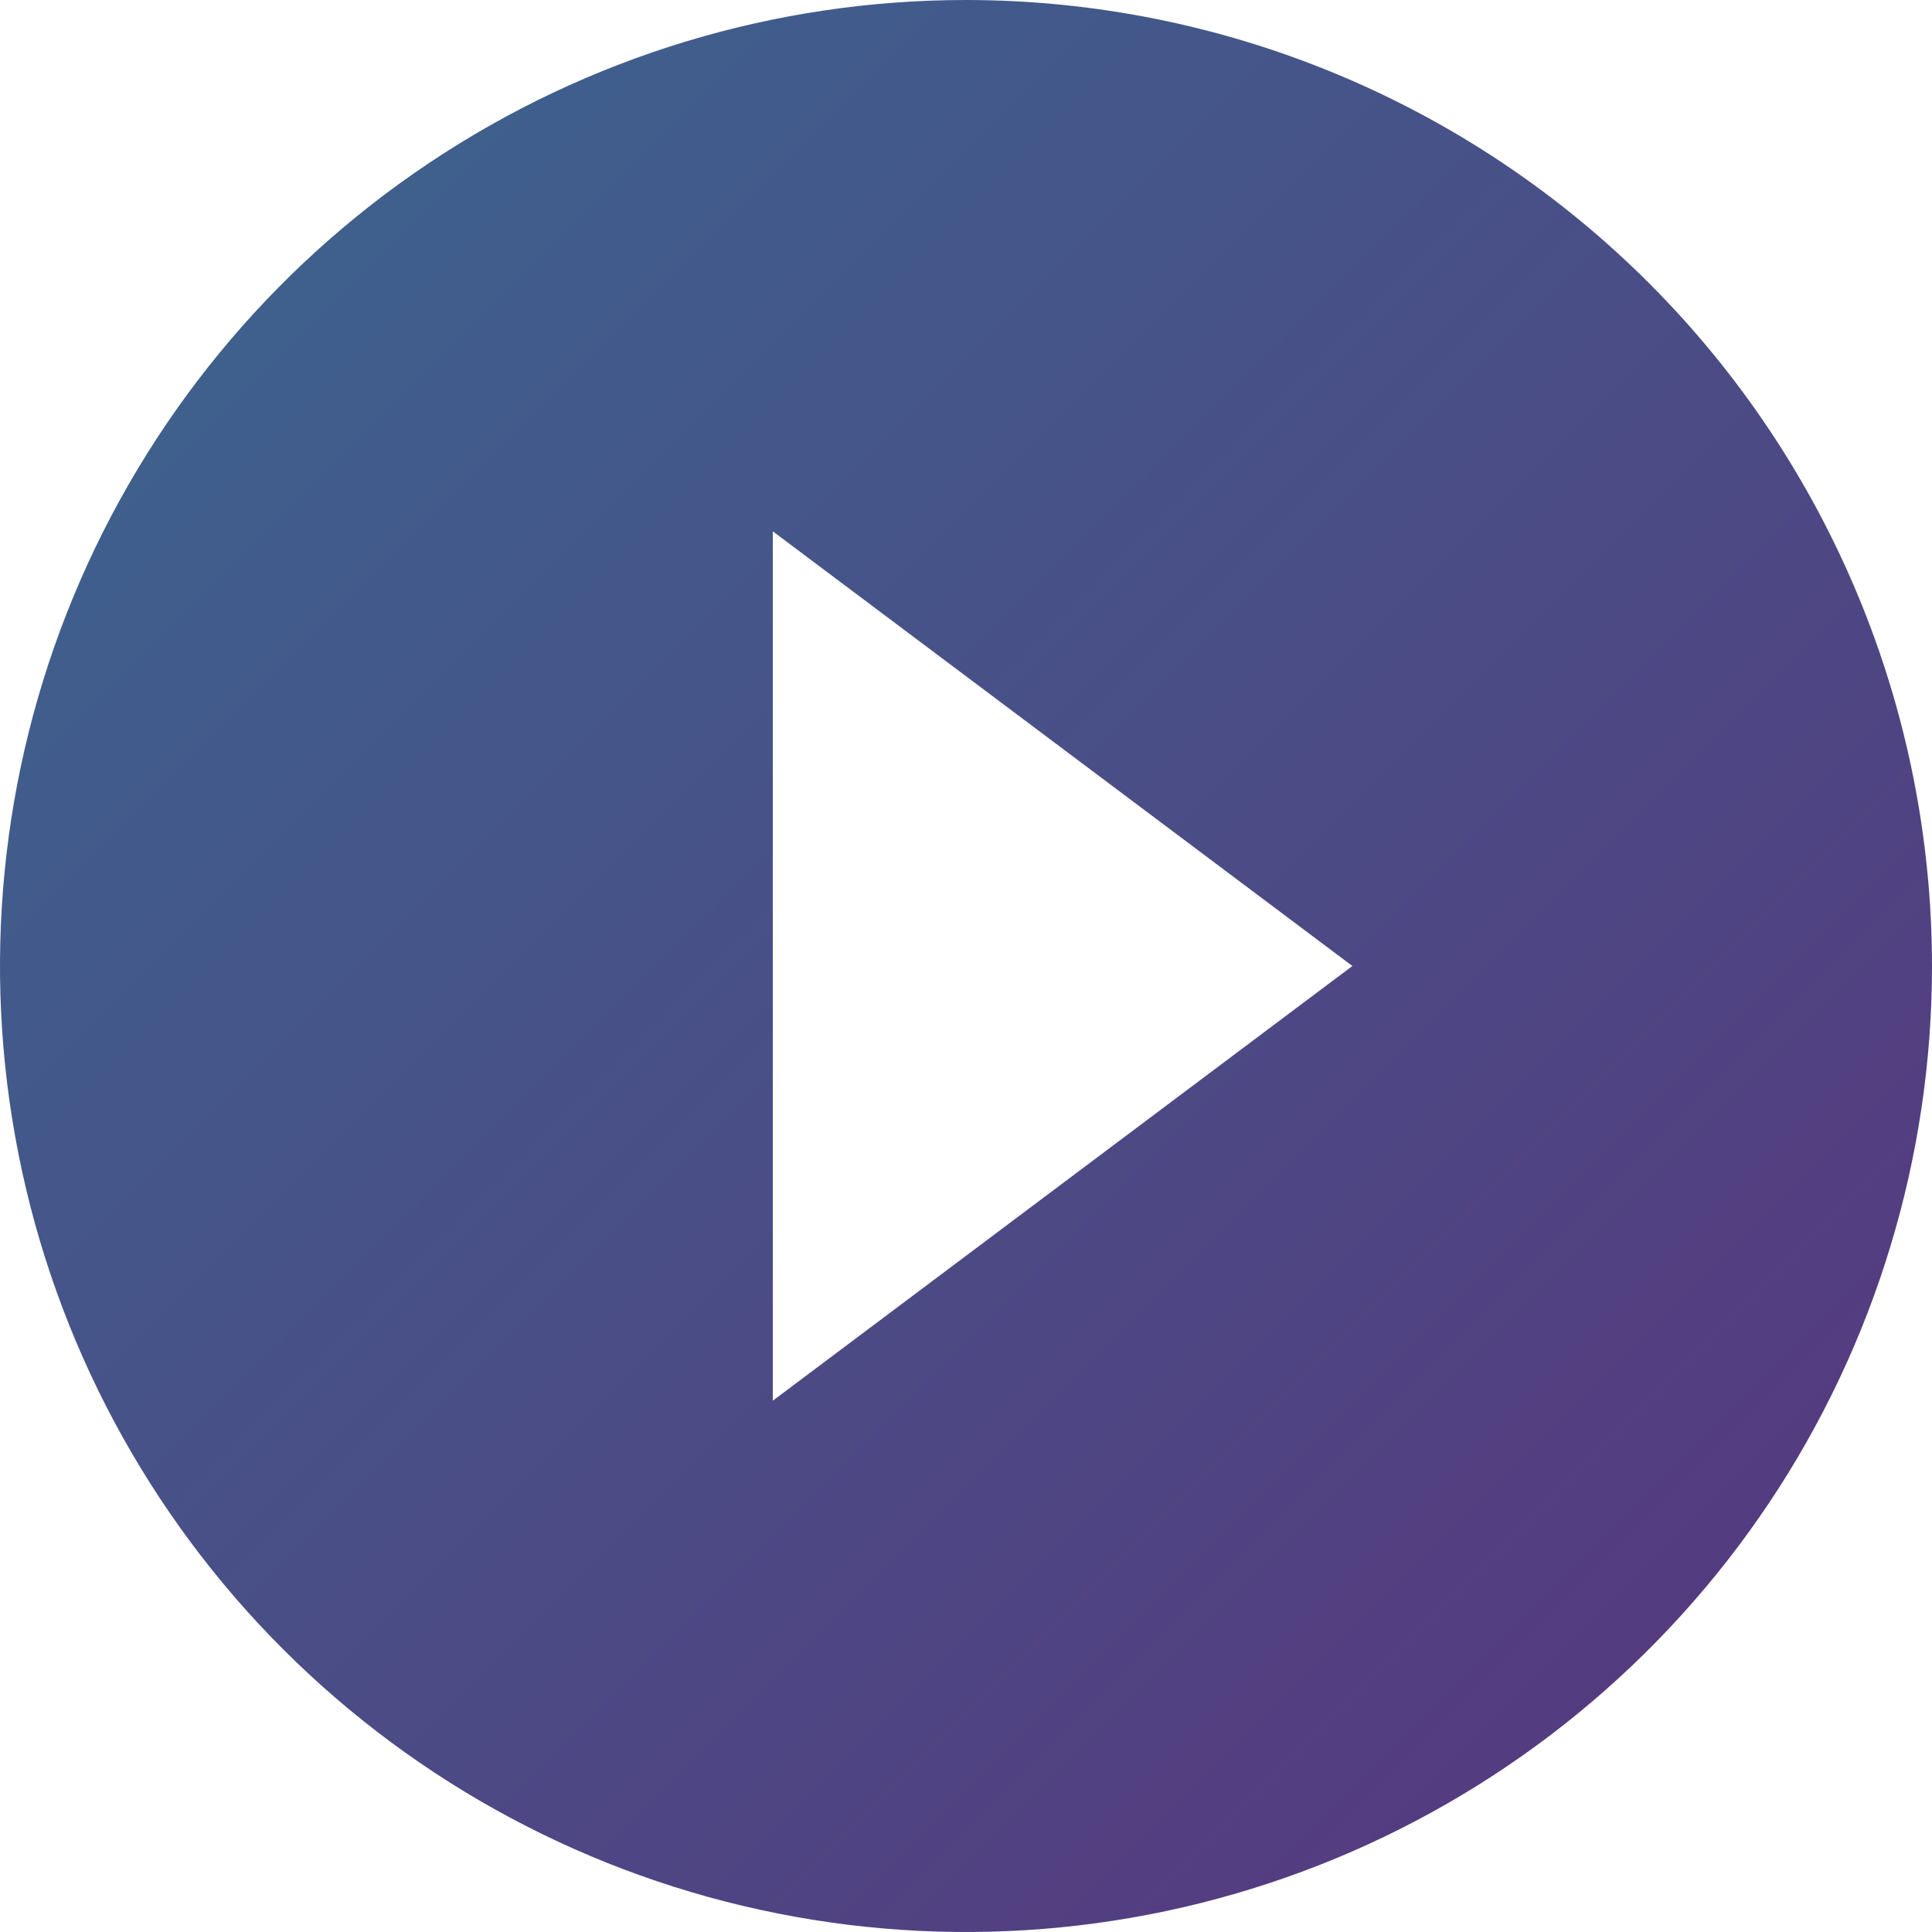 <svg width="36" height="36" viewBox="0 0 36 36" fill="none" xmlns="http://www.w3.org/2000/svg">
<path d="M18 0C14.44 0 10.96 1.056 8 3.034C5.04 5.011 2.733 7.823 1.37 11.112C0.008 14.401 -0.349 18.02 0.346 21.512C1.04 25.003 2.755 28.211 5.272 30.728C7.789 33.245 10.997 34.96 14.488 35.654C17.98 36.349 21.599 35.992 24.888 34.63C28.177 33.267 30.989 30.96 32.967 28C34.944 25.04 36 21.56 36 18C35.998 13.227 34.101 8.65 30.726 5.275C27.35 1.899 22.773 0.002 18 0ZM14.4 26.1V9.9L25.2 18L14.4 26.1Z" fill="url(#paint0_linear)"/>
<defs>
<linearGradient id="paint0_linear" x1="0" y1="0" x2="35.894" y2="35.894" gradientUnits="userSpaceOnUse">
<stop stop-color="#3A6790"/>
<stop offset="1" stop-color="#59347D"/>
</linearGradient>
</defs>
</svg>
